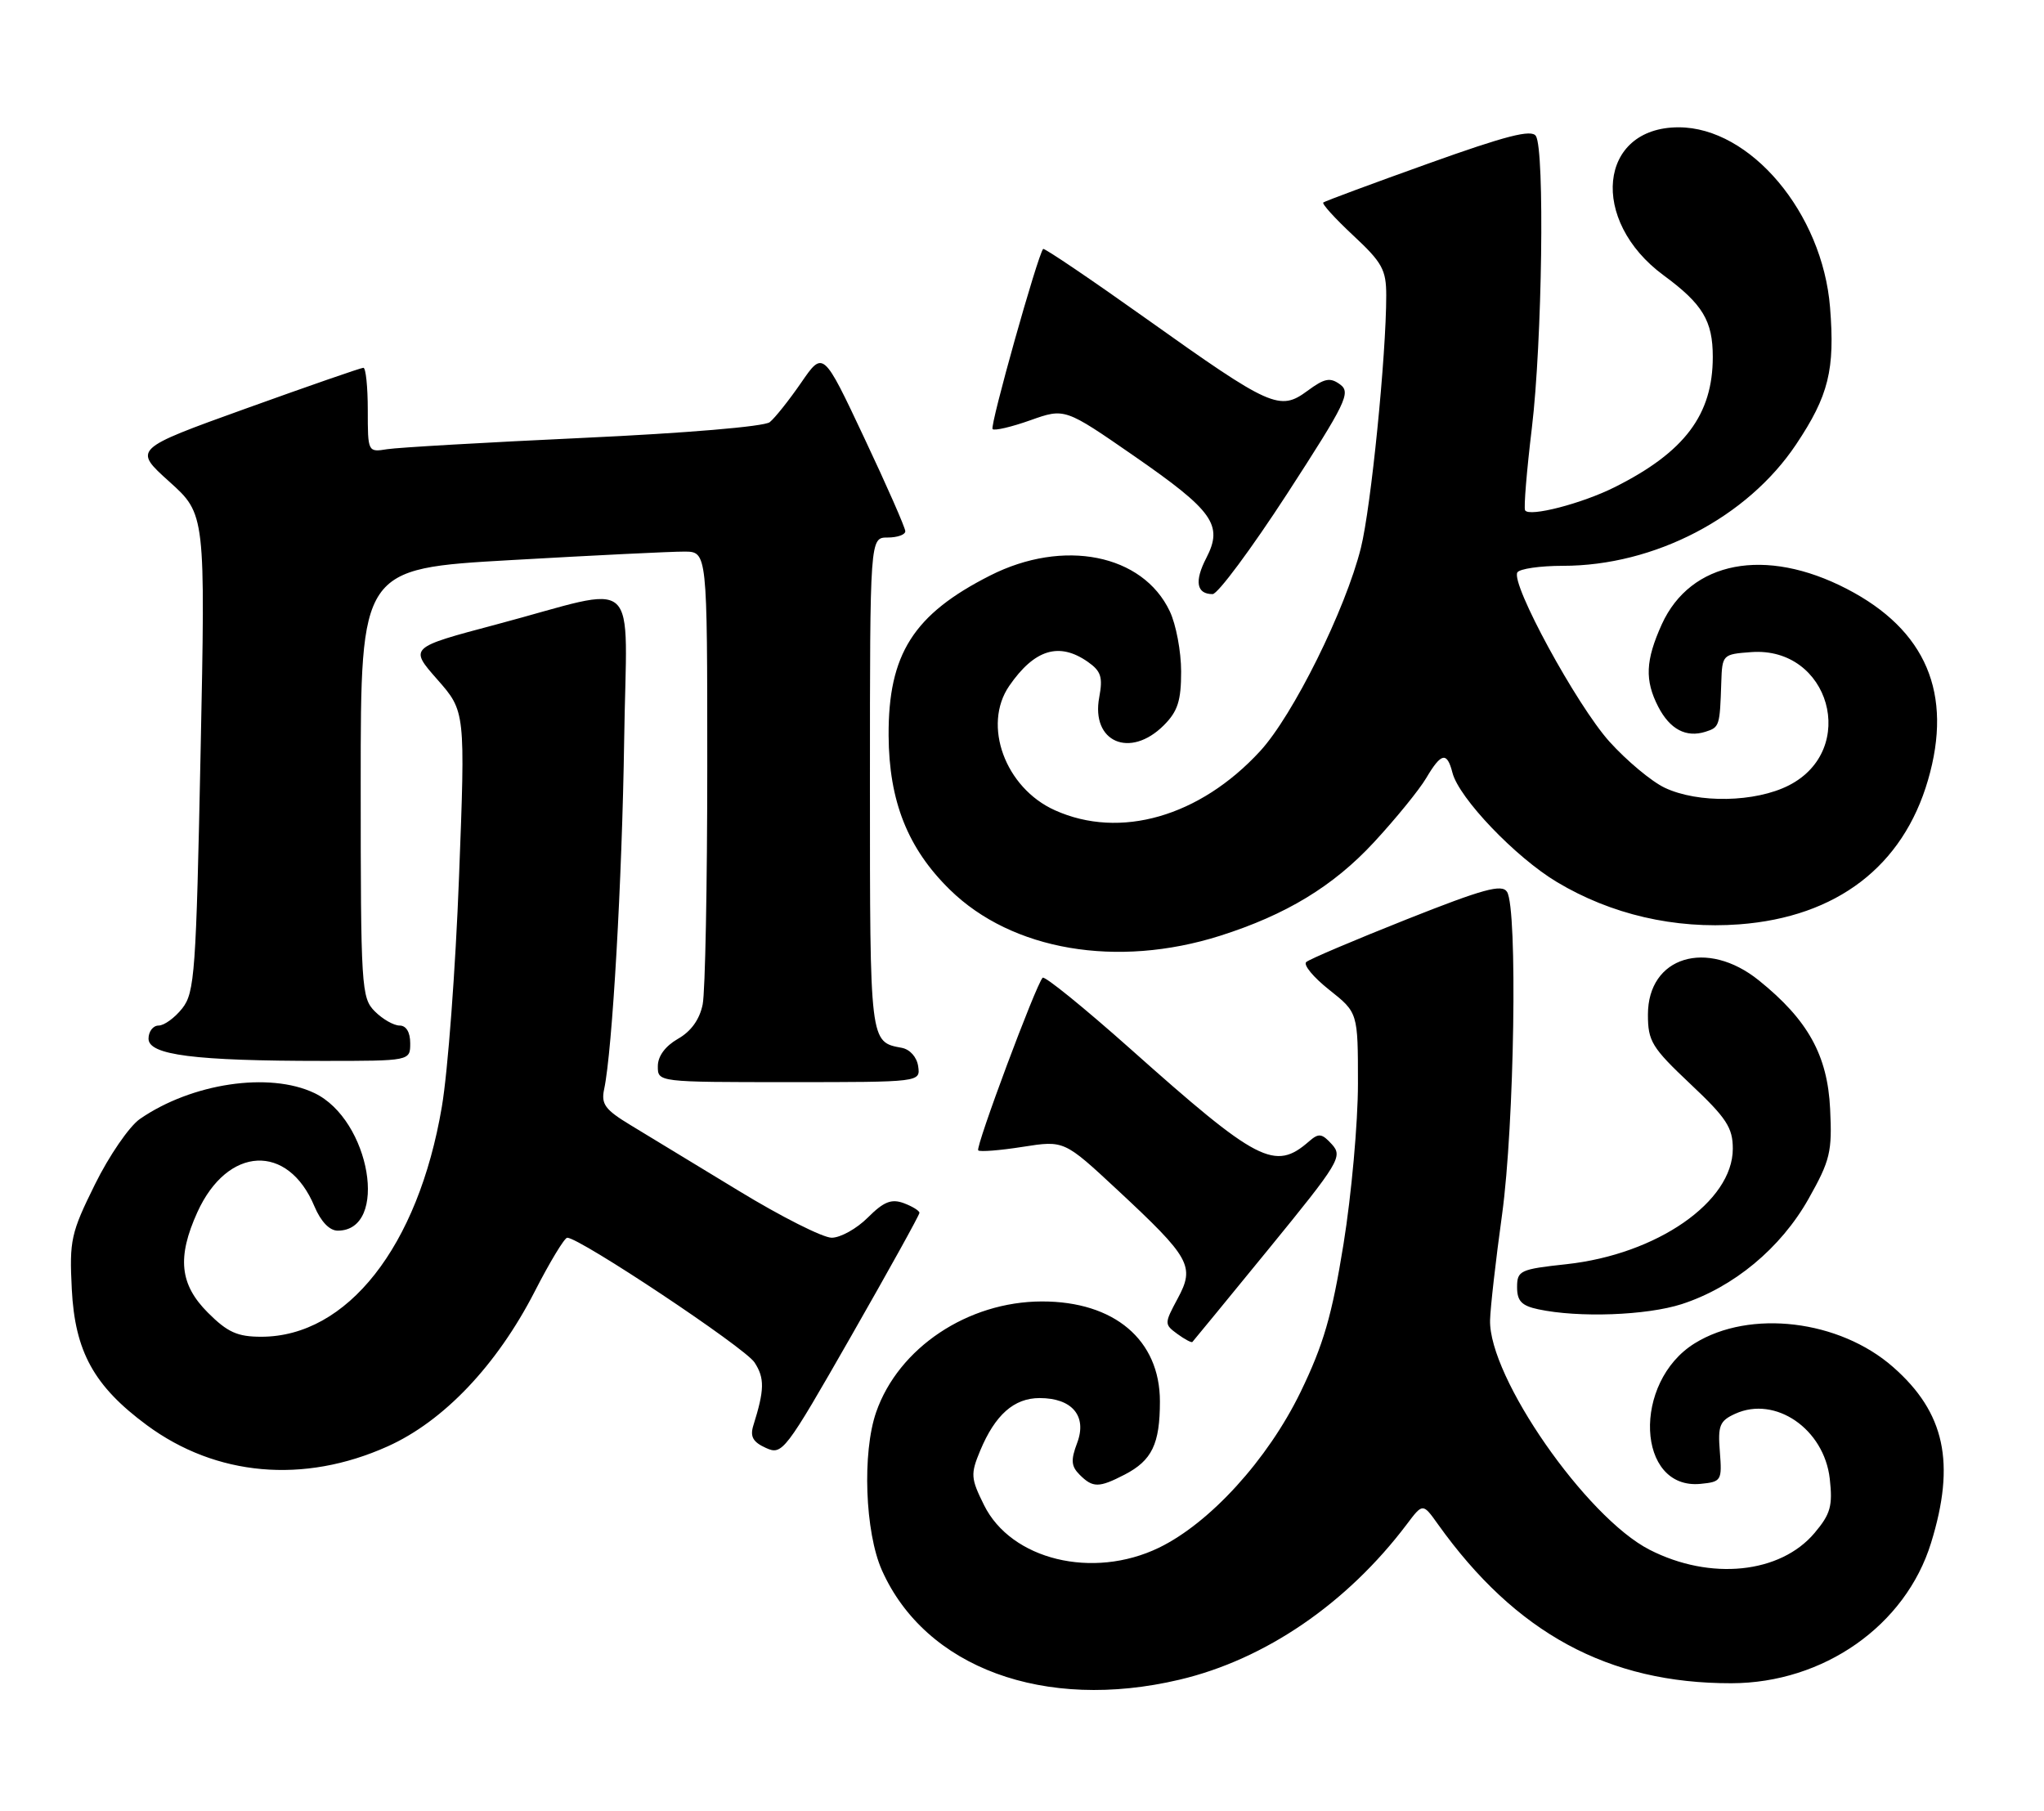 <?xml version="1.0" encoding="UTF-8" standalone="no"?>
<!DOCTYPE svg PUBLIC "-//W3C//DTD SVG 1.1//EN" "http://www.w3.org/Graphics/SVG/1.1/DTD/svg11.dtd" >
<svg xmlns="http://www.w3.org/2000/svg" xmlns:xlink="http://www.w3.org/1999/xlink" version="1.1" viewBox="0 0 289 256">
 <g >
 <path fill="currentColor"
d=" M 166.76 237.49 C 178.87 234.64 190.45 226.72 198.91 215.51 C 201.17 212.51 201.17 212.51 203.31 215.51 C 214.31 230.92 227.41 238.02 244.80 237.99 C 257.84 237.97 269.43 229.83 273.03 218.15 C 276.53 206.84 274.99 199.71 267.66 193.28 C 260.07 186.61 247.43 185.10 239.63 189.92 C 230.74 195.41 231.37 210.69 240.45 209.80 C 243.38 209.51 243.49 209.34 243.17 205.27 C 242.87 201.56 243.14 200.89 245.34 199.89 C 251.02 197.30 257.91 202.04 258.71 209.08 C 259.14 212.92 258.82 214.06 256.57 216.73 C 251.73 222.49 241.83 223.51 233.24 219.12 C 224.28 214.55 210.48 194.70 210.68 186.65 C 210.72 184.92 211.48 178.19 212.38 171.70 C 214.12 159.03 214.59 128.49 213.08 126.10 C 212.36 124.96 209.74 125.68 198.85 130.00 C 191.51 132.92 185.13 135.62 184.69 136.02 C 184.24 136.41 185.70 138.18 187.94 139.95 C 192.00 143.17 192.00 143.17 192.00 153.22 C 192.00 158.75 191.08 168.95 189.96 175.89 C 188.32 186.04 187.13 190.12 183.87 196.85 C 179.23 206.38 171.08 215.33 163.86 218.83 C 154.50 223.35 142.96 220.54 139.13 212.80 C 137.25 209.01 137.21 208.42 138.59 205.10 C 140.70 200.04 143.37 197.67 146.99 197.67 C 151.60 197.67 153.73 200.22 152.30 204.01 C 151.38 206.45 151.45 207.31 152.65 208.51 C 154.52 210.38 155.38 210.37 159.02 208.49 C 162.88 206.49 164.00 204.16 164.00 198.14 C 164.00 189.45 157.55 183.99 147.30 184.01 C 136.83 184.03 127.04 190.57 123.88 199.66 C 121.89 205.38 122.30 216.63 124.69 222.01 C 130.83 235.80 147.67 242.00 166.76 237.49 Z  M 54.79 204.51 C 62.73 200.95 70.24 193.04 75.60 182.61 C 77.74 178.43 79.81 175.01 80.20 175.00 C 81.96 174.99 105.30 190.52 106.68 192.63 C 108.13 194.85 108.10 196.50 106.51 201.56 C 106.03 203.11 106.46 203.89 108.27 204.71 C 110.61 205.78 110.96 205.32 120.34 188.92 C 125.65 179.63 130.00 171.79 130.00 171.48 C 130.00 171.18 129.00 170.57 127.78 170.11 C 126.03 169.47 124.95 169.90 122.70 172.15 C 121.13 173.72 118.83 175.00 117.59 175.00 C 116.35 175.00 110.42 172.01 104.42 168.35 C 98.41 164.70 91.56 160.53 89.19 159.10 C 85.55 156.90 84.97 156.12 85.42 154.00 C 86.58 148.56 87.96 124.44 88.25 104.68 C 88.59 80.61 90.97 82.76 70.18 88.29 C 57.86 91.56 57.86 91.56 61.83 96.07 C 65.80 100.58 65.80 100.58 64.90 124.04 C 64.41 136.94 63.32 151.55 62.47 156.50 C 59.12 176.25 49.10 189.00 36.94 189.00 C 33.57 189.00 32.17 188.37 29.40 185.60 C 25.41 181.61 25.01 177.78 27.91 171.38 C 32.17 162.02 40.72 161.60 44.46 170.57 C 45.37 172.72 46.59 174.00 47.75 174.00 C 55.04 174.00 52.37 158.30 44.44 154.54 C 38.07 151.51 27.10 153.15 19.78 158.21 C 18.29 159.24 15.42 163.41 13.42 167.47 C 10.03 174.32 9.80 175.37 10.15 182.26 C 10.59 191.10 13.29 195.98 20.76 201.50 C 30.55 208.73 42.95 209.83 54.79 204.51 Z  M 179.40 176.56 C 189.37 164.35 189.87 163.52 188.32 161.80 C 186.90 160.24 186.46 160.18 185.09 161.37 C 180.25 165.61 177.86 164.37 159.77 148.25 C 153.26 142.46 147.71 137.96 147.42 138.24 C 146.48 139.19 137.88 162.22 138.31 162.65 C 138.55 162.88 141.37 162.66 144.60 162.15 C 150.46 161.23 150.46 161.23 157.98 168.23 C 168.32 177.85 168.98 179.03 166.51 183.60 C 164.61 187.14 164.61 187.24 166.46 188.60 C 167.50 189.36 168.46 189.87 168.59 189.74 C 168.72 189.61 173.58 183.68 179.40 176.56 Z  M 237.77 184.39 C 245.11 182.01 251.77 176.49 255.71 169.50 C 258.77 164.06 259.06 162.87 258.76 156.79 C 258.40 149.21 255.62 144.20 248.69 138.62 C 241.33 132.69 233.00 135.26 233.00 143.45 C 233.00 147.22 233.54 148.11 239.00 153.26 C 244.12 158.08 245.00 159.44 245.00 162.42 C 245.00 169.91 234.29 177.34 221.50 178.74 C 214.91 179.45 214.50 179.65 214.50 181.99 C 214.50 183.95 215.14 184.62 217.50 185.12 C 223.21 186.34 232.79 185.99 237.77 184.39 Z  M 129.82 150.76 C 129.63 149.46 128.66 148.37 127.50 148.15 C 122.97 147.32 123.00 147.54 123.00 110.88 C 123.00 76.00 123.00 76.00 125.50 76.00 C 126.88 76.00 128.00 75.60 128.00 75.11 C 128.00 74.62 125.39 68.68 122.19 61.90 C 116.39 49.58 116.39 49.58 113.28 54.10 C 111.57 56.58 109.57 59.10 108.83 59.69 C 108.06 60.31 96.98 61.24 82.50 61.91 C 68.75 62.55 56.26 63.27 54.75 63.51 C 52.01 63.95 52.00 63.93 52.00 57.98 C 52.00 54.69 51.72 52.00 51.38 52.00 C 51.04 52.00 43.58 54.59 34.80 57.75 C 18.83 63.50 18.83 63.50 23.94 68.10 C 29.05 72.70 29.05 72.70 28.36 106.42 C 27.73 137.50 27.53 140.33 25.77 142.57 C 24.71 143.91 23.21 145.00 22.43 145.00 C 21.64 145.00 21.00 145.84 21.00 146.86 C 21.00 149.17 27.51 150.00 45.65 150.00 C 58.00 150.00 58.00 150.00 58.00 147.50 C 58.00 145.94 57.43 145.00 56.50 145.00 C 55.67 145.00 54.10 144.10 53.00 143.00 C 51.09 141.09 51.00 139.67 51.00 110.70 C 51.00 80.40 51.00 80.40 72.25 79.19 C 83.94 78.52 94.96 77.98 96.75 77.99 C 100.00 78.00 100.00 78.00 100.00 108.38 C 100.00 125.08 99.71 140.22 99.35 142.01 C 98.92 144.14 97.71 145.83 95.85 146.88 C 94.06 147.91 93.01 149.33 93.01 150.75 C 93.00 153.00 93.00 153.00 111.57 153.00 C 130.14 153.00 130.14 153.00 129.82 150.76 Z  M 172.50 132.31 C 181.85 129.34 188.51 125.30 194.26 119.09 C 197.35 115.75 200.67 111.67 201.65 110.01 C 203.78 106.41 204.59 106.25 205.36 109.25 C 206.27 112.83 214.28 121.21 220.13 124.71 C 227.79 129.30 236.78 131.38 245.94 130.69 C 259.69 129.65 269.06 122.48 272.60 110.29 C 276.16 98.07 272.33 89.06 261.12 83.26 C 249.60 77.29 239.03 79.32 234.96 88.27 C 232.65 93.38 232.53 96.18 234.46 99.93 C 236.11 103.12 238.40 104.33 241.14 103.46 C 243.12 102.83 243.17 102.66 243.37 96.50 C 243.50 92.55 243.56 92.50 247.61 92.20 C 258.70 91.39 262.82 105.99 252.93 111.04 C 248.19 113.46 240.09 113.61 235.38 111.38 C 233.50 110.49 229.99 107.55 227.56 104.86 C 222.91 99.68 213.57 82.51 214.54 80.93 C 214.86 80.42 217.75 80.00 220.97 80.00 C 233.93 80.00 247.05 73.17 253.96 62.82 C 258.55 55.95 259.46 52.28 258.75 43.46 C 257.68 30.12 247.49 18.00 237.34 18.00 C 226.00 18.00 224.67 31.17 235.22 38.93 C 240.74 42.99 242.17 45.36 242.17 50.46 C 242.17 58.63 238.20 63.91 228.34 68.86 C 223.69 71.20 216.18 73.14 215.63 72.15 C 215.43 71.79 215.86 66.55 216.59 60.50 C 218.05 48.32 218.42 21.22 217.16 19.23 C 216.55 18.26 212.98 19.17 201.93 23.13 C 193.99 25.97 187.32 28.45 187.10 28.63 C 186.87 28.82 188.79 30.92 191.35 33.31 C 195.43 37.11 196.00 38.14 196.00 41.77 C 196.00 50.24 193.85 71.71 192.42 77.45 C 190.25 86.17 182.82 101.16 178.15 106.22 C 169.63 115.47 158.36 118.71 149.15 114.56 C 142.12 111.40 138.87 102.53 142.70 96.97 C 146.27 91.80 149.75 90.74 153.81 93.58 C 155.68 94.89 155.95 95.74 155.42 98.59 C 154.23 104.91 159.77 107.32 164.55 102.55 C 166.52 100.58 167.00 99.08 167.00 94.95 C 167.00 92.12 166.28 88.28 165.39 86.42 C 161.57 78.35 150.36 76.12 140.00 81.37 C 129.15 86.86 125.58 92.49 125.64 104.00 C 125.69 113.28 128.35 119.97 134.31 125.80 C 143.08 134.39 157.93 136.92 172.50 132.31 Z  M 181.99 69.81 C 190.33 56.94 191.03 55.50 189.48 54.36 C 188.06 53.32 187.28 53.48 184.86 55.26 C 180.94 58.16 179.68 57.60 162.14 45.11 C 154.24 39.49 147.65 35.03 147.49 35.20 C 146.73 36.02 139.92 60.25 140.34 60.67 C 140.60 60.93 143.01 60.37 145.68 59.42 C 150.55 57.69 150.55 57.69 160.36 64.48 C 171.56 72.24 172.97 74.23 170.56 78.89 C 168.85 82.19 169.17 84.00 171.45 84.00 C 172.18 84.00 176.92 77.61 181.99 69.81 Z "/>
</g>
</svg>